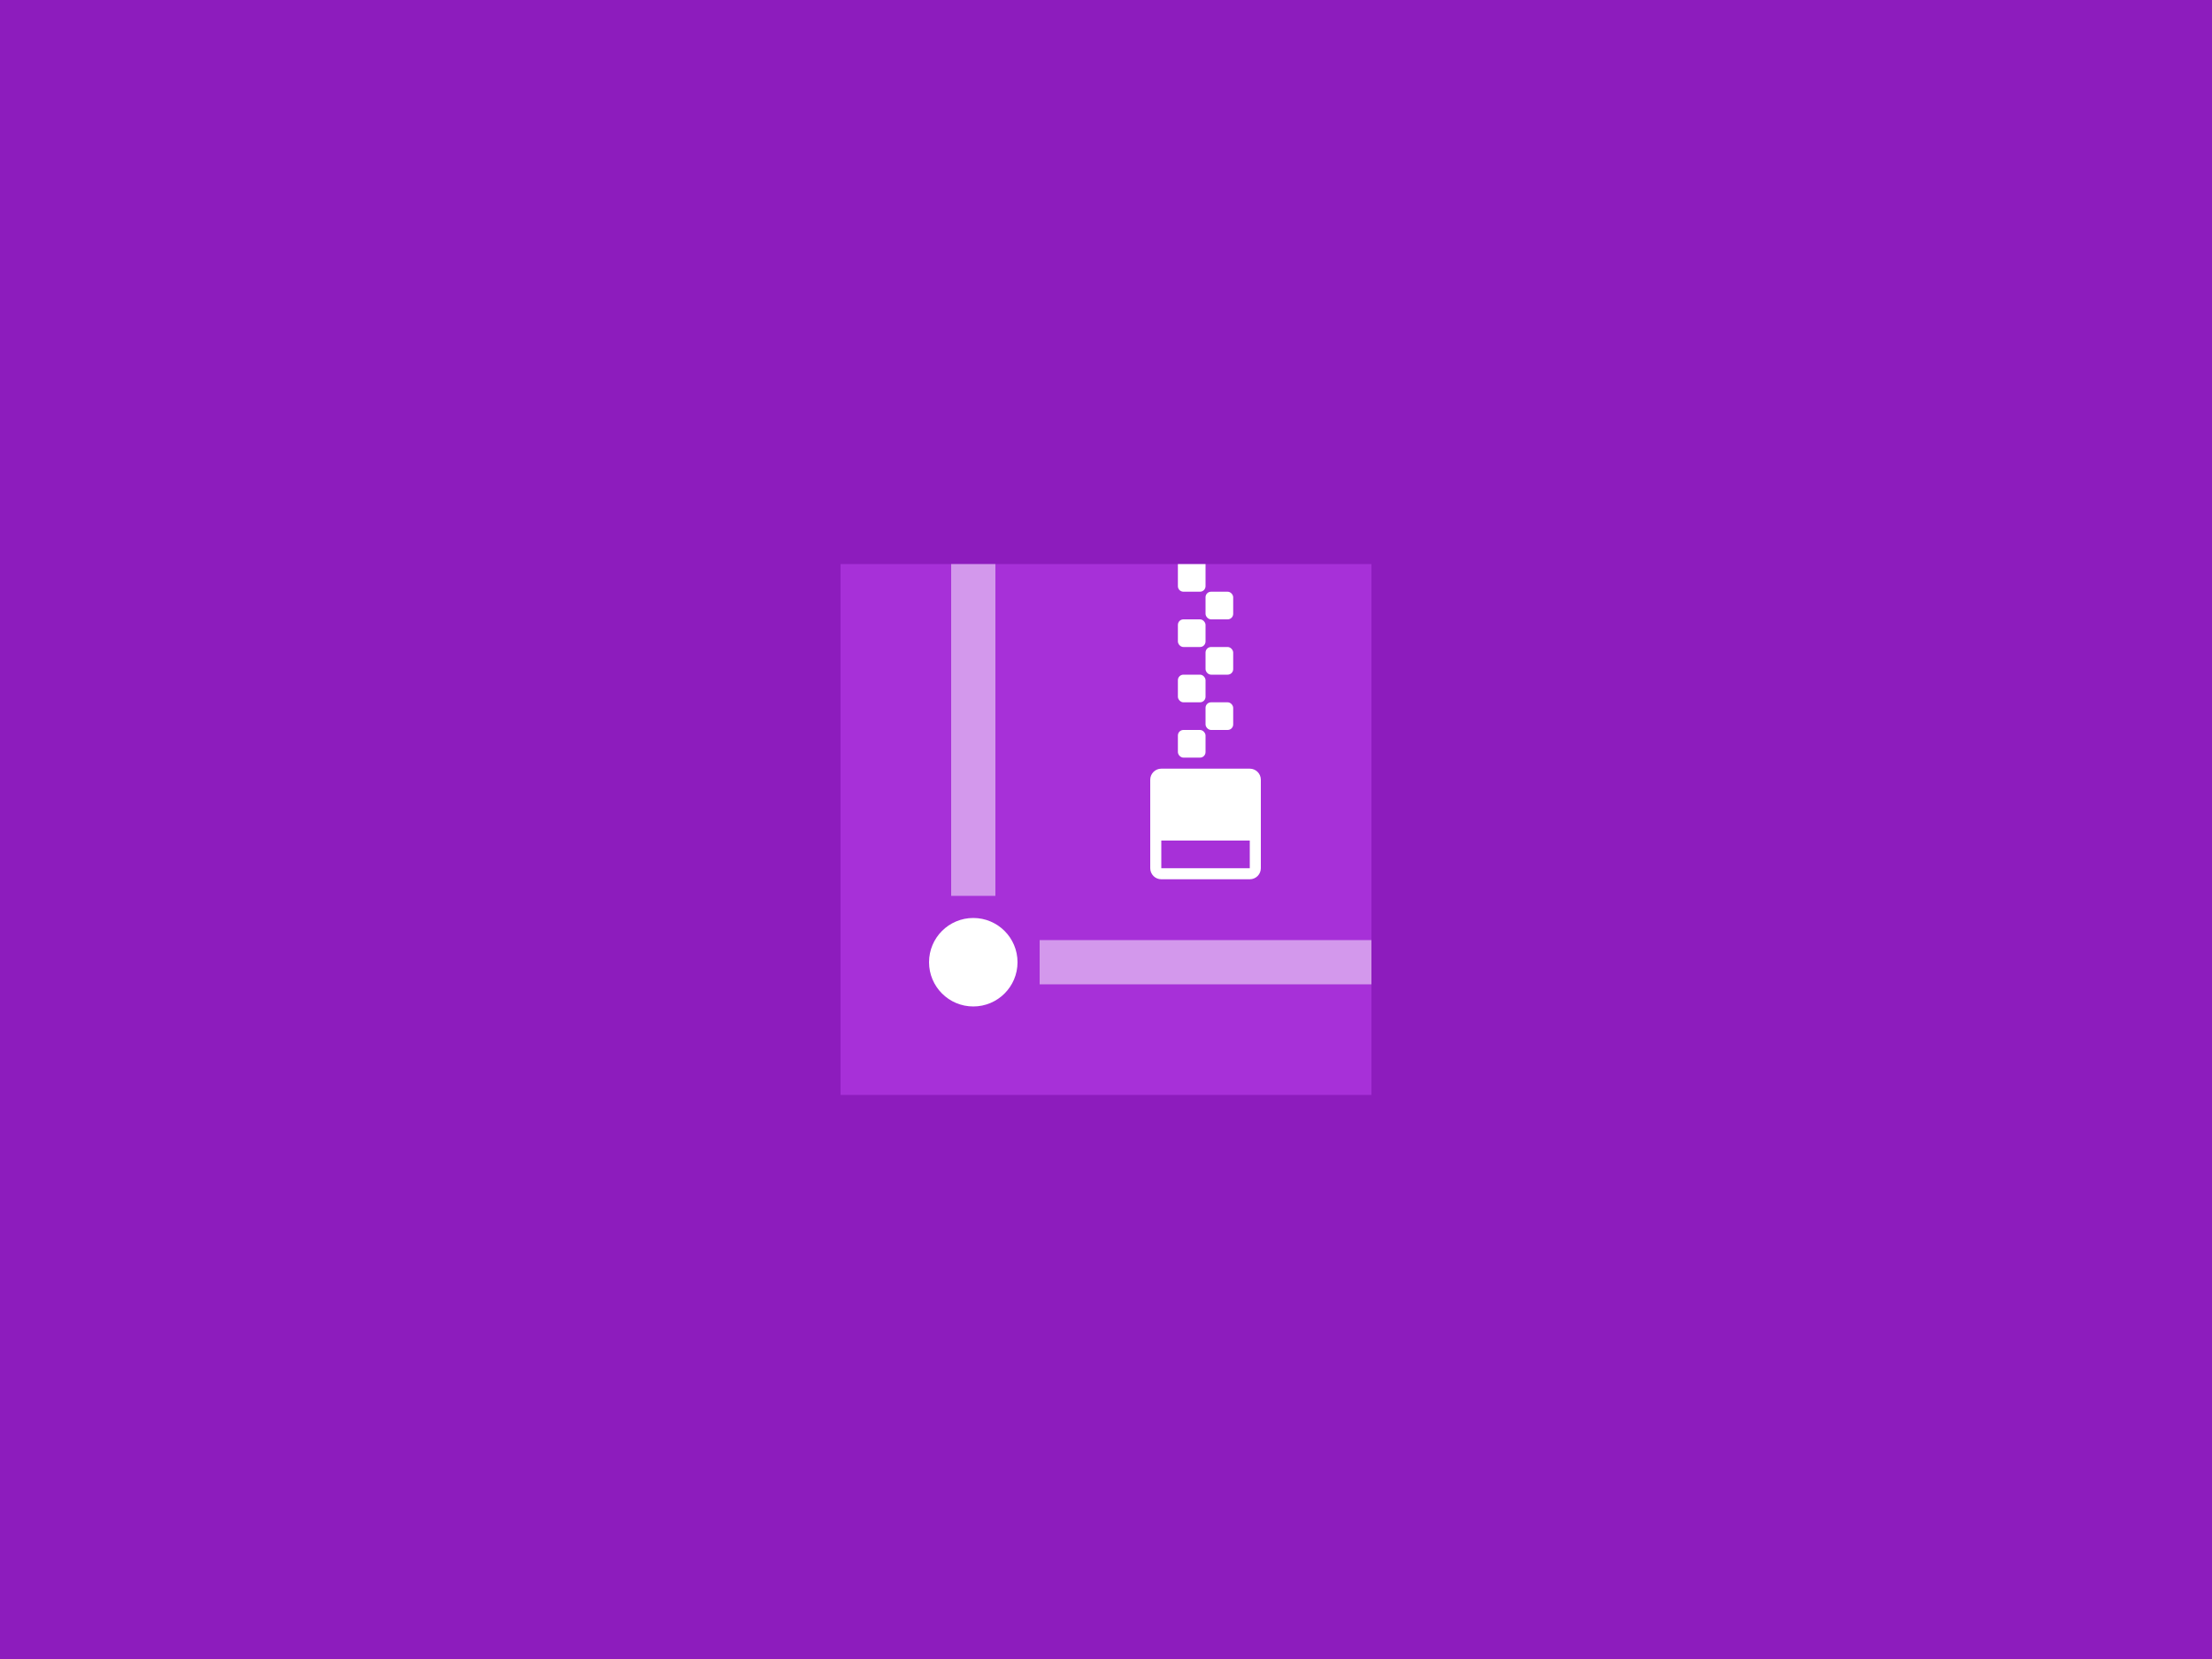 <svg xmlns="http://www.w3.org/2000/svg" width="400" height="300" viewBox="0 0 400 300"><rect x="0" y="0" width="400" height="300" fill="#333333" stroke="none"/><g fill="none" fill-rule="evenodd"><rect width="400" height="300" fill="#921CC5" fill-opacity=".95"/><rect width="96" height="96" x="152" y="102" fill="#A730D8"/><rect width="8" height="60" x="172" y="102" fill="#FFF" opacity=".5"/><rect width="60" height="8" x="188" y="170" fill="#FFF" opacity=".5"/><circle cx="176" cy="174" r="8" fill="#FFF"/><path fill="#FFF" d="M226 139C227.105 139 228 139.895 228 141L228 157C228 158.105 227.105 159 226 159L210 159C208.895 159 208 158.105 208 157L208 141C208 139.895 208.895 139 210 139L226 139ZM226 152 210 152 210 157 226 157 226 152ZM213 102 218 102 218 106C218 106.552 217.552 107 217 107L214 107C213.448 107 213 106.552 213 106L213 102 213 102Z"/><rect width="5" height="5" x="218" y="107" fill="#FFF" rx="1"/><rect width="5" height="5" x="218" y="117" fill="#FFF" rx="1"/><rect width="5" height="5" x="218" y="127" fill="#FFF" rx="1"/><rect width="5" height="5" x="213" y="112" fill="#FFF" rx="1"/><rect width="5" height="5" x="213" y="122" fill="#FFF" rx="1"/><rect width="5" height="5" x="213" y="132" fill="#FFF" rx="1"/></g></svg>